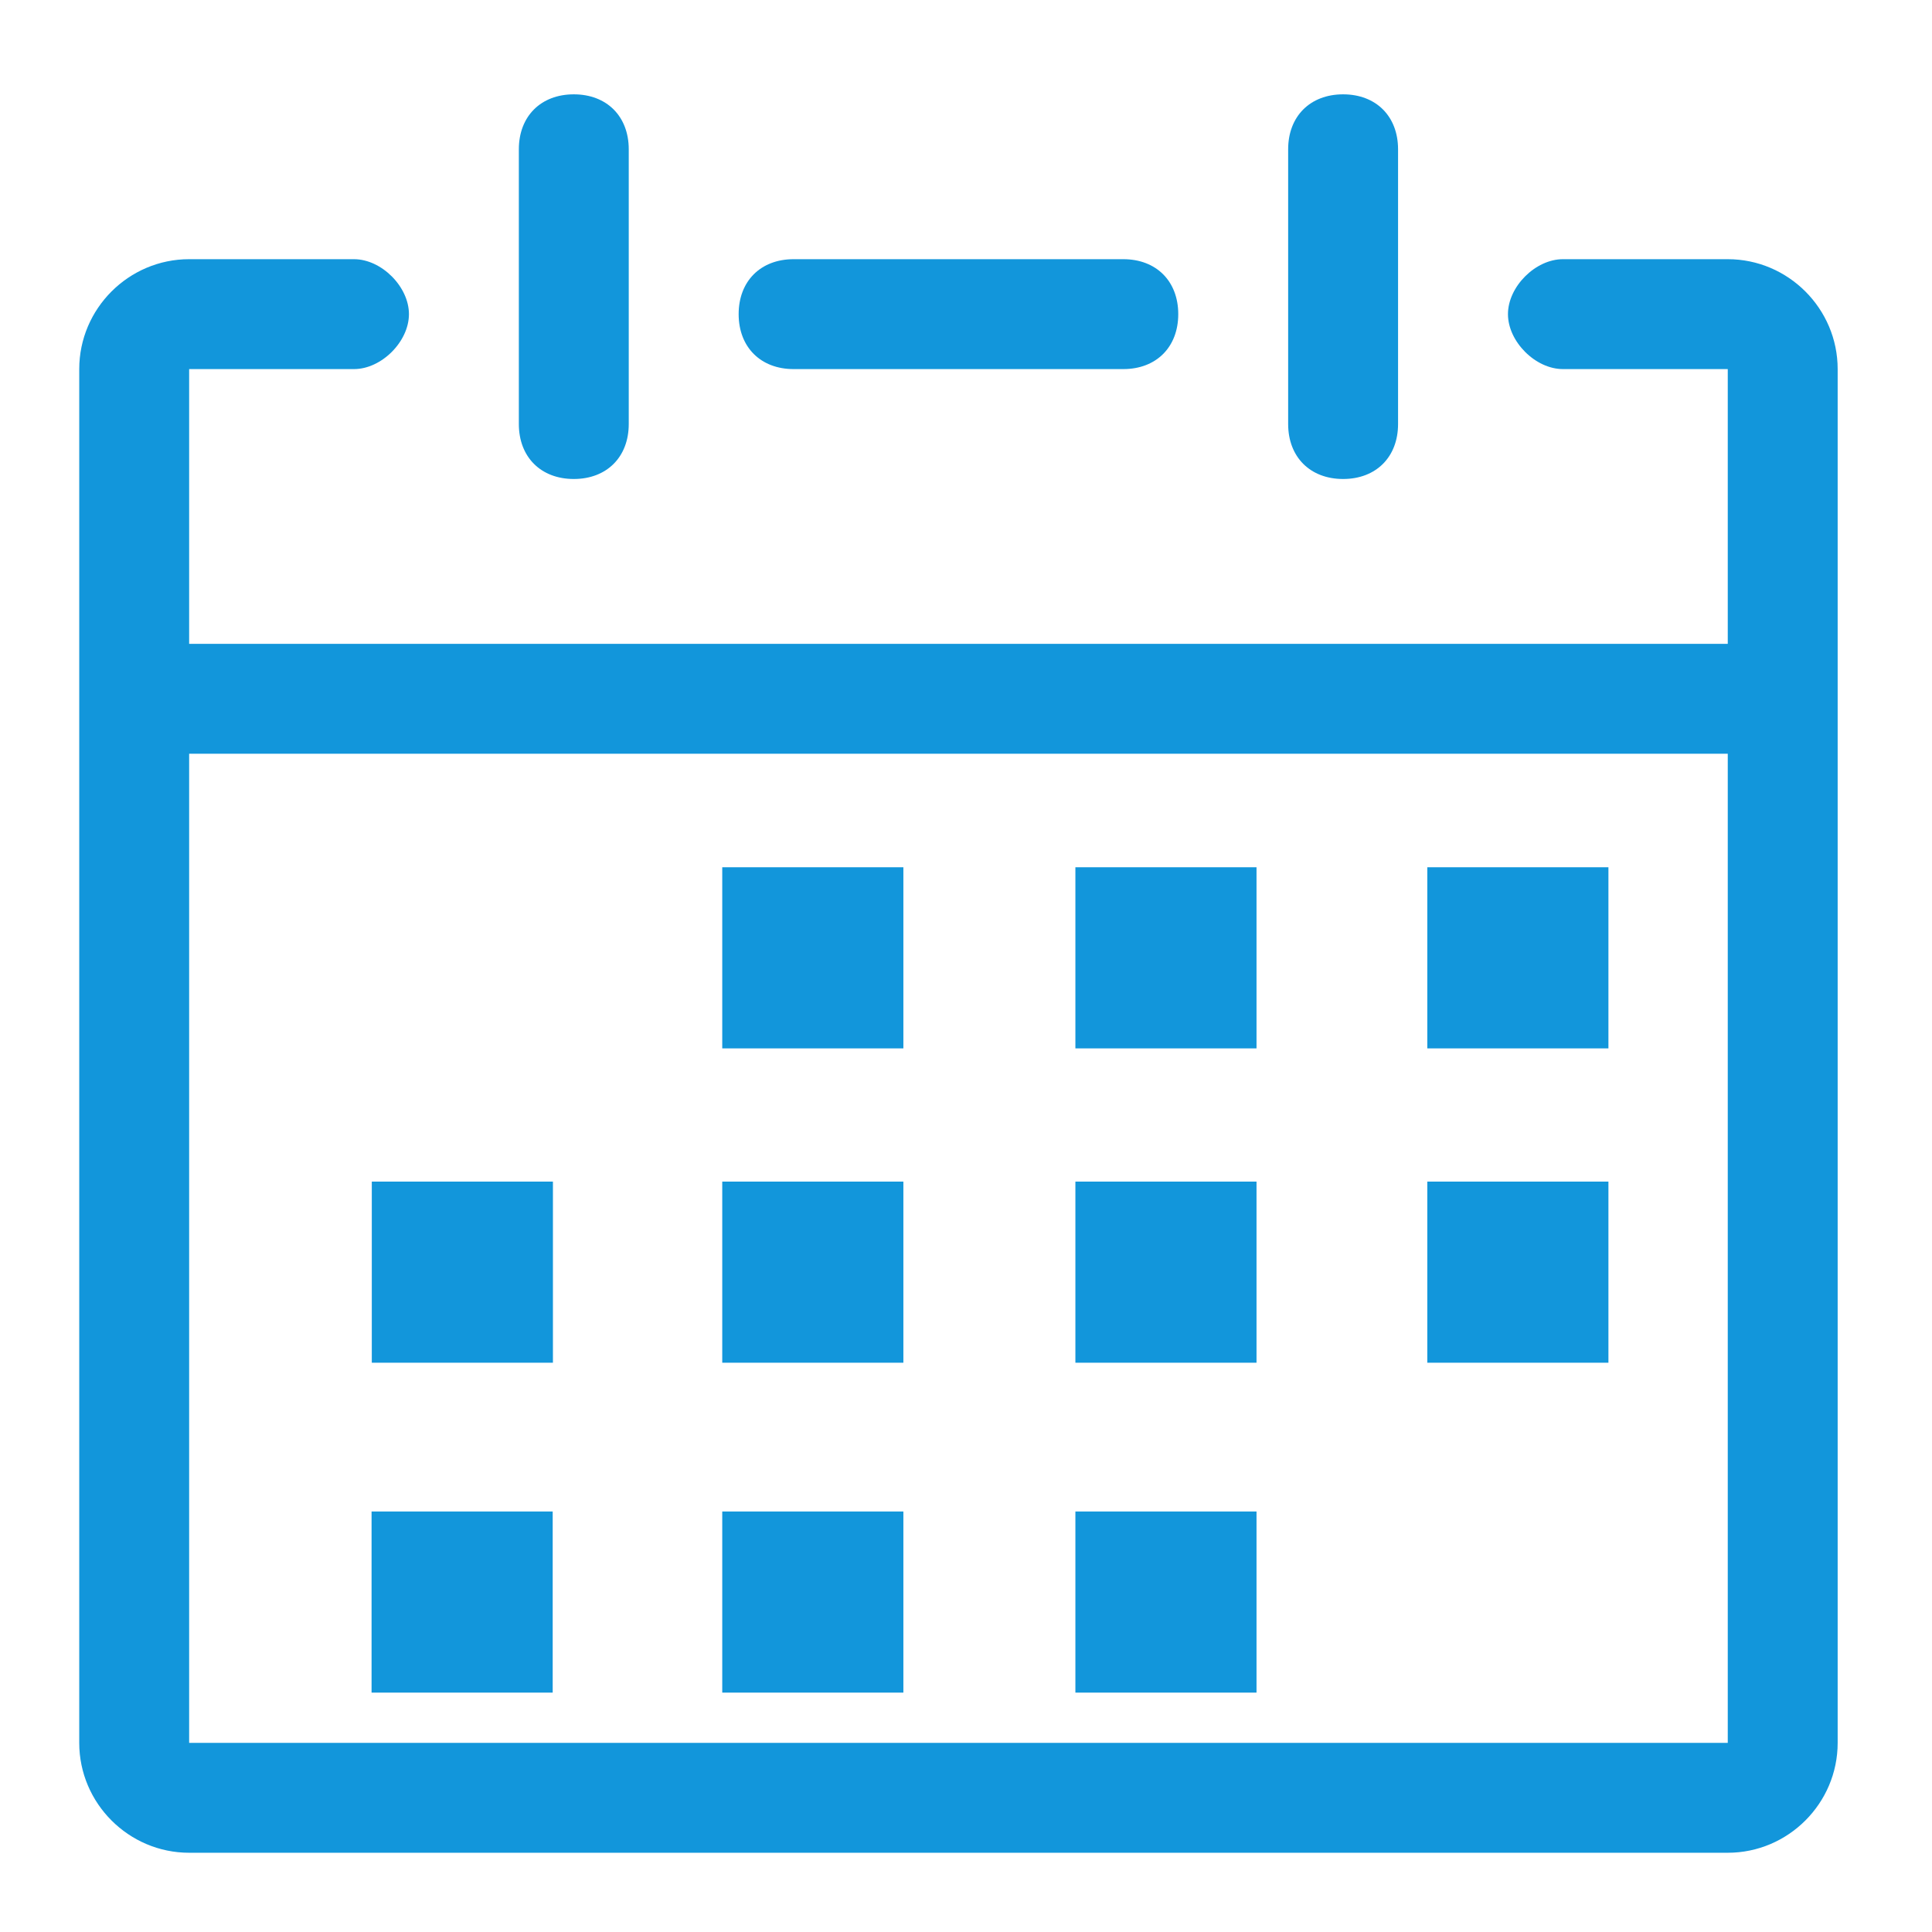 <?xml version="1.0" standalone="no"?><!DOCTYPE svg PUBLIC "-//W3C//DTD SVG 1.1//EN" "http://www.w3.org/Graphics/SVG/1.1/DTD/svg11.dtd"><svg t="1589617494038" class="icon" viewBox="0 0 1024 1024" version="1.1" xmlns="http://www.w3.org/2000/svg" p-id="10864" xmlns:xlink="http://www.w3.org/1999/xlink" width="200" height="200"><defs><style type="text/css"></style></defs><path d="M595.375 195.625h-174.75c-17.475 0-29.125-11.65-29.125-29.125s11.65-29.125 29.125-29.125h174.75c17.475 0 29.125 11.65 29.125 29.125s-11.65 29.125-29.125 29.125z" fill="#1296db" p-id="10865"></path><path d="M915.75 137.375h-87.375c-14.563 0-29.125 14.563-29.125 29.125s14.563 29.125 29.125 29.125h87.375V341.25h-815.5V195.625h87.375c14.563 0 29.125-14.563 29.125-29.125s-14.563-29.125-29.125-29.125H100.25c-32.038 0-58.25 26.212-58.25 58.25V923.75C42 955.787 68.212 982 100.25 982h815.5c32.037 0 58.25-26.213 58.25-58.25V195.625c0-32.038-26.213-58.25-58.25-58.25z m0 786.375h-815.5V399.5h815.5v524.25z" fill="#1296db" p-id="10866"></path><path d="M711.875 253.875c17.475 0 29.125-11.65 29.125-29.125V79.125C741 61.65 729.35 50 711.875 50S682.75 61.65 682.75 79.125V224.75c0 17.475 11.65 29.125 29.125 29.125zM304.125 253.875c17.475 0 29.125-11.65 29.125-29.125V79.125C333.25 61.65 321.6 50 304.125 50S275 61.65 275 79.125V224.75c0 17.475 11.65 29.125 29.125 29.125z" fill="#1296db" p-id="10867"></path><path d="M382.806 801.122h96v96h-96zM569.979 459.668h96v96h-96zM382.806 626.272h96v96h-96zM756.5 626.272h96v96h-96zM569.979 626.272h96v96h-96zM196.938 801.122h96v96h-96zM197.063 626.272h96v96h-96zM569.979 801.122h96v96h-96zM382.806 459.668h96v96h-96zM756.5 459.668h96v96h-96z" fill="#1296db" p-id="10868"></path><path d="M394.5 472H469v74.5h-74.5z" fill="#1296db" p-id="10869"></path><path d="M768.5 472H843v74.5h-74.5z" fill="#1296db" p-id="10870"></path><path d="M581.5 472H656v74.5h-74.5zM207.813 812.622h74.5v74.5h-74.5zM767.5 638.772H842v74.5h-74.5zM394.594 812h74.5v74.5h-74.5zM581.25 813h74.5v74.5h-74.5z" fill="#1296db" p-id="10871"></path><path d="M581.313 637.022h74.5v74.5h-74.5zM395.125 638.772h74.5v74.5h-74.5zM208.938 637.022h74.5v74.5h-74.5z" fill="#1296db" p-id="10872"></path></svg>
